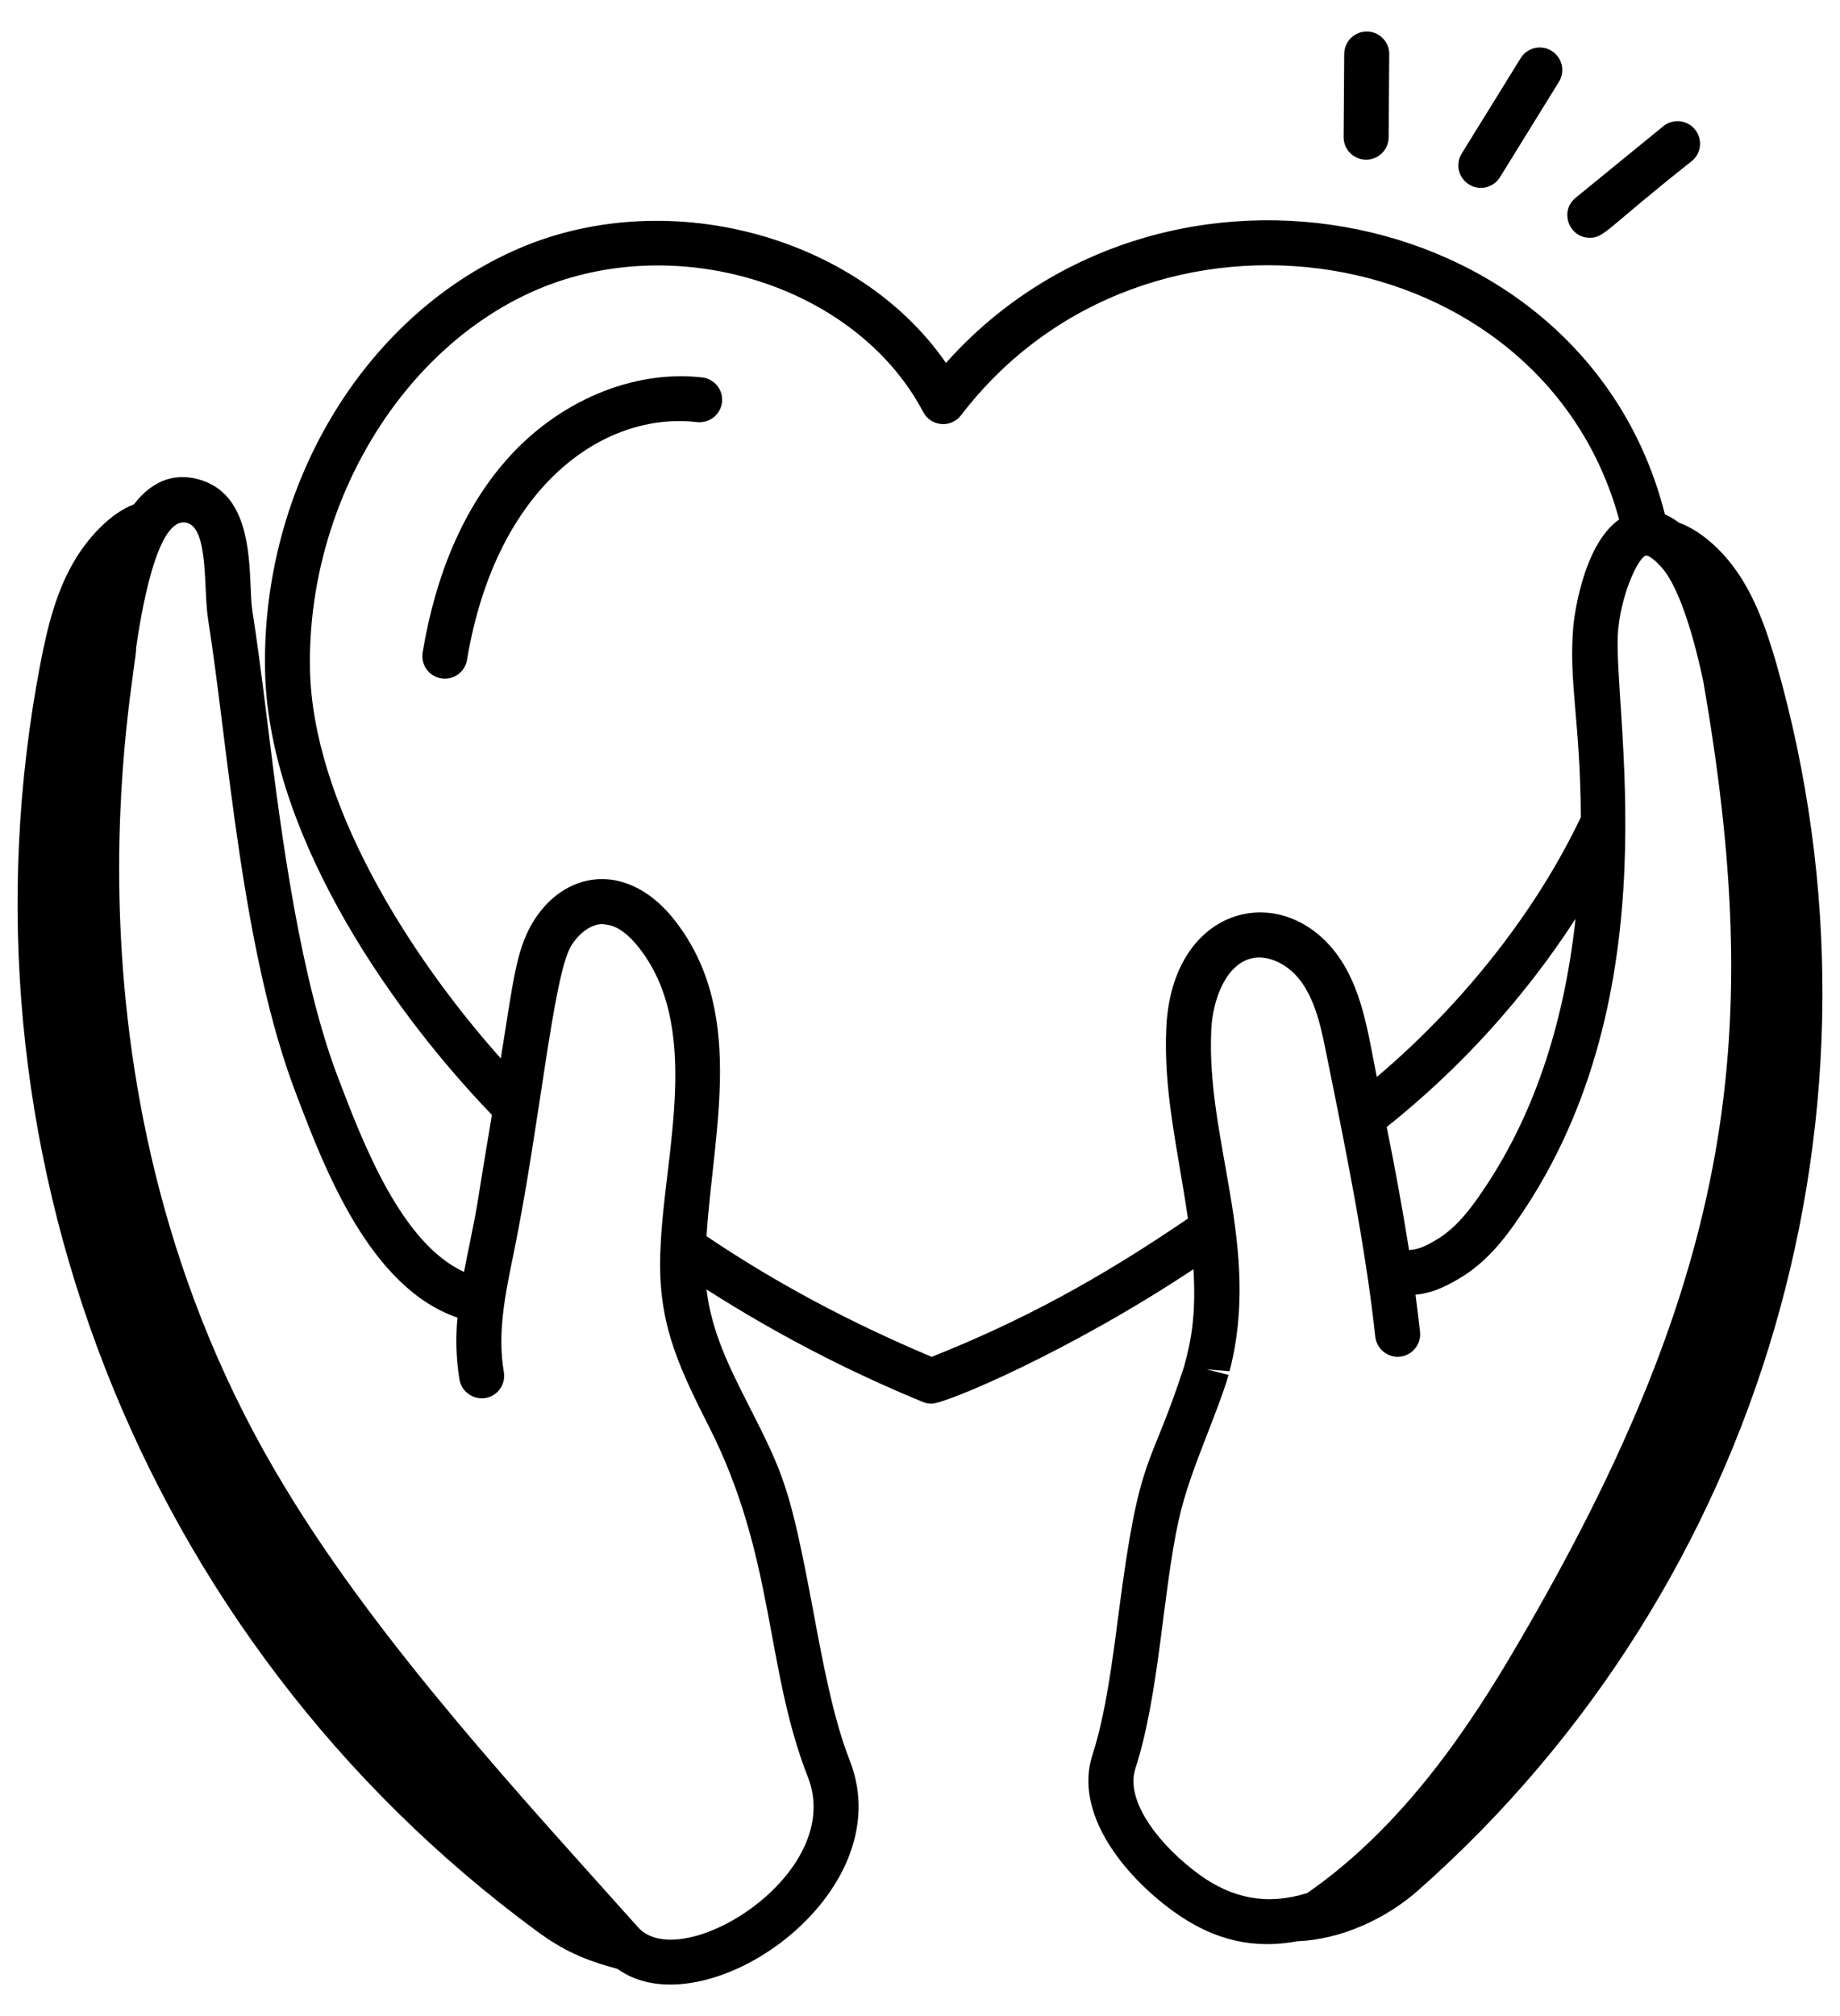 <svg width="42" height="46" viewBox="0 0 42 46"  xmlns="http://www.w3.org/2000/svg">
<path d="M39.56 12.921C39.284 12.549 38.819 12.101 38.327 11.928C38.227 11.851 38.118 11.786 38.003 11.736C36.207 4.603 26.582 2.687 21.593 8.281C19.572 5.358 15.148 4.16 11.693 5.736C8.258 7.299 5.99 11.119 6.049 15.242C6.096 18.849 8.721 22.832 11.228 25.438C10.839 27.745 10.951 27.247 10.72 28.38C10.676 28.592 10.632 28.805 10.592 29.02C9.155 28.367 8.278 26.06 7.732 24.628C6.855 22.36 6.419 19.052 6.122 16.626C5.729 13.416 5.757 14.229 5.721 13.38C5.684 12.549 5.629 11.295 4.608 10.96C4.055 10.779 3.511 10.915 3.057 11.508C2.513 11.711 2.018 12.275 1.74 12.726C1.288 13.456 1.082 14.308 0.92 15.151C-1.174 26.078 3.162 37.38 12.262 44.069C12.858 44.505 13.332 44.719 14.096 44.924C16.067 46.352 20.608 43.24 19.396 40.168C19.02 39.21 18.785 37.949 18.558 36.731C18.04 33.965 17.894 33.649 17.089 32.064C16.653 31.208 16.241 30.388 16.127 29.421C17.693 30.422 19.346 31.282 21.065 31.988C21.129 32.014 21.195 32.028 21.262 32.028C21.596 32.028 24.418 30.834 27.242 28.959C27.301 29.96 27.201 30.557 27.028 31.181C26.232 33.633 26.021 33.041 25.536 36.795C25.388 37.938 25.234 39.119 24.941 40.025C24.496 41.365 25.654 42.793 26.782 43.61C27.747 44.31 28.673 44.468 29.613 44.293C30.601 44.254 31.64 43.788 32.396 43.11C40.247 36.16 43.449 25.269 40.54 15.114C40.312 14.34 40.046 13.566 39.56 12.921ZM18.44 40.544C19.316 42.763 15.555 45.065 14.57 43.98C12.011 41.118 8.697 37.555 6.53 33.977C0.949 24.854 3.164 15.161 3.105 14.792C3.211 14.058 3.582 11.699 4.286 11.936C4.766 12.093 4.643 13.477 4.75 14.132C5.214 17.06 5.51 21.728 6.773 24.995C7.407 26.661 8.441 29.379 10.442 30.064C10.396 30.536 10.412 31.012 10.488 31.48C10.513 31.614 10.589 31.732 10.7 31.81C10.811 31.888 10.948 31.92 11.082 31.899C11.149 31.887 11.212 31.863 11.269 31.827C11.326 31.791 11.376 31.744 11.414 31.688C11.453 31.633 11.481 31.571 11.496 31.505C11.511 31.439 11.512 31.371 11.501 31.305C11.348 30.425 11.531 29.532 11.727 28.586C12.314 25.718 12.62 22.323 13.026 21.601C13.175 21.343 13.458 21.084 13.755 21.084C13.826 21.108 14.113 21.052 14.543 21.571C16.057 23.417 15.156 26.335 15.077 28.484C14.994 30.096 15.44 31.088 16.173 32.53C17.701 35.536 17.456 38.036 18.44 40.544ZM21.267 30.959C19.378 30.164 17.692 29.26 16.127 28.206C16.284 25.748 17.055 23.015 15.336 20.918C14.279 19.644 12.847 19.856 12.133 21.093C11.773 21.732 11.713 22.408 11.431 24.15C9.311 21.773 7.116 18.279 7.075 15.227C7.023 11.564 9.097 8.046 12.118 6.671C15.345 5.199 19.532 6.475 21.074 9.403C21.114 9.479 21.173 9.544 21.244 9.592C21.316 9.639 21.399 9.668 21.485 9.675C21.571 9.683 21.657 9.668 21.736 9.634C21.814 9.599 21.883 9.545 21.936 9.476C26.173 3.936 35.203 5.398 36.958 11.853C36.107 12.452 35.923 14.18 35.914 14.273C35.8 15.575 36.073 16.432 36.084 18.647C35.062 20.797 33.392 22.912 31.427 24.573C31.223 23.545 31.087 22.52 30.489 21.738C29.22 20.08 26.763 20.676 26.623 23.43C26.552 24.894 26.877 26.178 27.116 27.803C25.099 29.18 23.322 30.142 21.267 30.959ZM35.963 20.966C35.695 23.432 34.977 25.533 33.807 27.226C33.565 27.584 33.231 28.027 32.786 28.288C32.524 28.443 32.37 28.51 32.164 28.523C32.013 27.584 31.843 26.648 31.653 25.715C33.336 24.374 34.791 22.77 35.963 20.966ZM25.918 40.347C26.464 38.658 26.541 36.336 26.902 34.697C27.046 34.041 27.289 33.414 27.546 32.749C27.66 32.458 27.964 31.677 28.042 31.371L27.544 31.245L28.066 31.286C28.8 28.46 27.525 26.049 27.649 23.48C27.685 22.788 27.993 21.986 28.588 21.862C28.944 21.786 29.39 21.992 29.673 22.362C29.988 22.773 30.131 23.325 30.238 23.861C30.721 26.227 31.173 28.468 31.392 30.499C31.423 30.782 31.683 30.986 31.958 30.955C32.094 30.94 32.218 30.872 32.303 30.766C32.388 30.66 32.428 30.524 32.414 30.388C32.382 30.106 32.348 29.824 32.311 29.542C32.647 29.508 32.932 29.395 33.308 29.172C33.927 28.809 34.355 28.249 34.656 27.807C38.232 22.628 36.783 16.143 36.936 14.367C37.027 13.461 37.427 12.677 37.58 12.675C37.58 12.675 37.664 12.682 37.819 12.832L37.823 12.836C37.854 12.904 38.357 13.111 38.879 15.543C40.26 23.502 39.632 28.999 34.647 37.508C33.573 39.351 32.057 41.656 29.839 43.193C28.92 43.483 28.123 43.312 27.384 42.778C26.501 42.138 25.665 41.106 25.918 40.347ZM31.201 0.719H31.197C31.062 0.719 30.932 0.773 30.835 0.868C30.739 0.964 30.685 1.093 30.683 1.229L30.67 3.126C30.669 3.194 30.682 3.261 30.707 3.323C30.733 3.386 30.77 3.443 30.818 3.491C30.865 3.539 30.921 3.577 30.984 3.603C31.046 3.63 31.113 3.643 31.18 3.644H31.183C31.319 3.644 31.449 3.59 31.545 3.495C31.642 3.399 31.696 3.27 31.697 3.134L31.711 1.237C31.712 1.17 31.699 1.103 31.673 1.04C31.648 0.978 31.611 0.921 31.563 0.873C31.516 0.825 31.46 0.786 31.398 0.76C31.335 0.734 31.269 0.72 31.201 0.719ZM34.703 1.34L33.373 3.49C33.336 3.547 33.309 3.611 33.297 3.679C33.285 3.747 33.286 3.816 33.3 3.883C33.315 3.95 33.343 4.014 33.383 4.07C33.423 4.126 33.473 4.173 33.532 4.209C33.59 4.246 33.655 4.27 33.723 4.28C33.791 4.291 33.86 4.288 33.927 4.271C33.994 4.254 34.056 4.224 34.111 4.183C34.166 4.142 34.212 4.09 34.247 4.03L35.576 1.88C35.614 1.823 35.64 1.758 35.652 1.691C35.665 1.623 35.664 1.554 35.649 1.487C35.634 1.42 35.606 1.356 35.566 1.3C35.526 1.244 35.476 1.197 35.417 1.161C35.359 1.124 35.294 1.1 35.226 1.09C35.158 1.079 35.089 1.082 35.022 1.099C34.956 1.116 34.893 1.146 34.838 1.187C34.783 1.228 34.737 1.28 34.703 1.34ZM36.29 5.425C36.625 5.425 36.65 5.231 38.635 3.661C38.733 3.573 38.794 3.45 38.804 3.318C38.814 3.186 38.773 3.056 38.689 2.953C38.606 2.851 38.486 2.785 38.355 2.768C38.224 2.752 38.091 2.787 37.985 2.865L35.964 4.514C35.593 4.818 35.807 5.425 36.29 5.425Z" />
<path d="M16.029 8.612C14.453 8.431 12.738 9.151 11.557 10.497C10.595 11.592 9.953 13.065 9.649 14.875C9.637 14.943 9.637 15.012 9.652 15.079C9.666 15.146 9.693 15.209 9.732 15.265C9.772 15.321 9.821 15.369 9.879 15.405C9.937 15.442 10.002 15.467 10.069 15.478C10.136 15.489 10.206 15.487 10.272 15.471C10.339 15.456 10.401 15.427 10.457 15.386C10.512 15.346 10.559 15.295 10.594 15.237C10.629 15.178 10.652 15.113 10.662 15.045C11.336 11.04 13.82 9.384 15.911 9.632C16.046 9.646 16.181 9.607 16.288 9.523C16.394 9.439 16.463 9.316 16.481 9.182C16.489 9.115 16.483 9.047 16.465 8.982C16.446 8.917 16.415 8.856 16.373 8.803C16.331 8.75 16.279 8.706 16.22 8.673C16.161 8.64 16.096 8.619 16.029 8.612Z" />
</svg>
